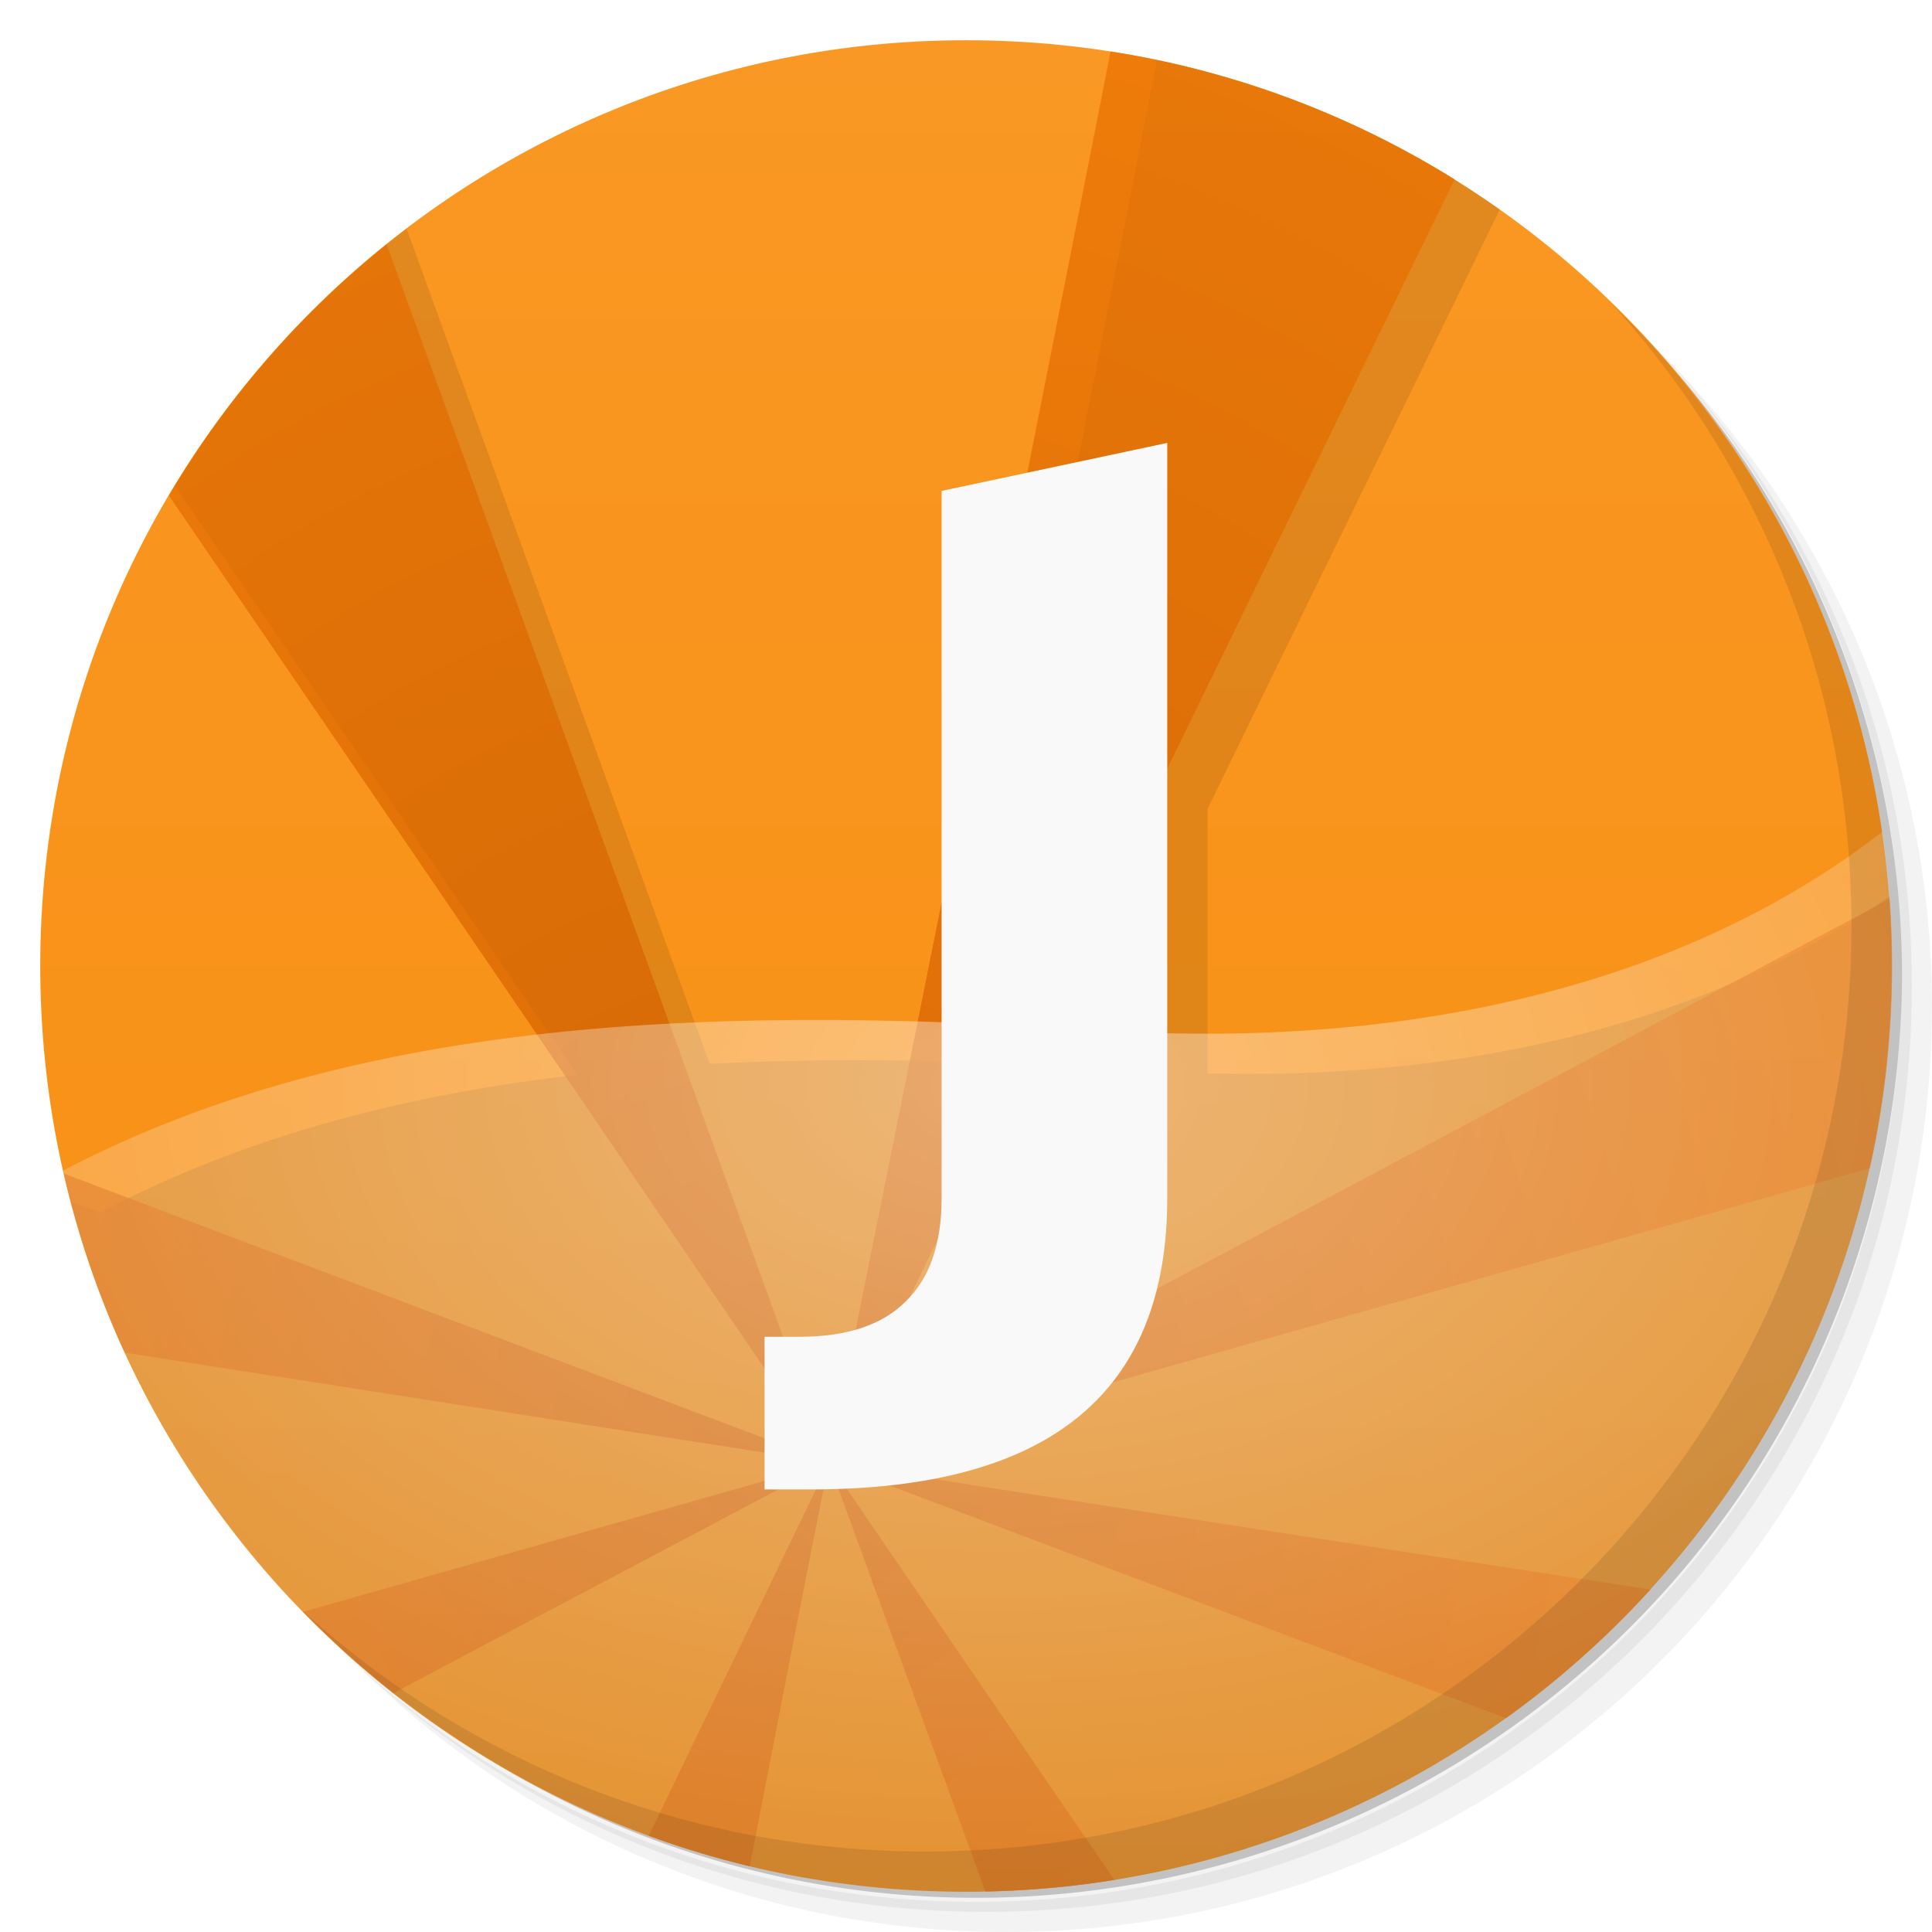 <svg viewBox="0 0 48 48"><defs><linearGradient id="linearGradient3764" x1="1" x2="47" gradientUnits="userSpaceOnUse" gradientTransform="matrix(0,-1,1,0,-1.5e-6,48)"><stop stop-color="#f88e10" stop-opacity="1"/><stop offset="1" stop-color="#f99824" stop-opacity="1"/></linearGradient><clipPath id="clipPath-161930992"><g transform="translate(0,-1004.362)"><path d="m -24 13 c 0 1.105 -0.672 2 -1.5 2 -0.828 0 -1.5 -0.895 -1.5 -2 0 -1.105 0.672 -2 1.5 -2 0.828 0 1.5 0.895 1.5 2 z" transform="matrix(15.333,0,0,11.5,415,878.862)" fill="#1890d0"/></g></clipPath><clipPath id="clipPath-167683090"><g transform="translate(0,-1004.362)"><path d="m -24 13 c 0 1.105 -0.672 2 -1.5 2 -0.828 0 -1.5 -0.895 -1.5 -2 0 -1.105 0.672 -2 1.5 -2 0.828 0 1.5 0.895 1.5 2 z" transform="matrix(15.333,0,0,11.5,415,878.862)" fill="#1890d0"/></g></clipPath><radialGradient id="radial0" gradientUnits="userSpaceOnUse" cx="21.561" cy="27.06" r="13.438" gradientTransform="matrix(3.377,0,0,3.675,-53.667,-63.502)"><stop stop-color="#ce5b00" stop-opacity="0.71"/><stop offset="1" stop-color="#f47800" stop-opacity="0.71"/></radialGradient><radialGradient id="radial1" gradientUnits="userSpaceOnUse" cx="24.471" cy="23.21" r="14.529" gradientTransform="matrix(3.232,-0,0,2.141,-54.375,-22.763)"><stop stop-color="#fff" stop-opacity="0.416"/><stop offset="1" stop-color="#fff" stop-opacity="0"/></radialGradient><radialGradient id="radial0" gradientUnits="userSpaceOnUse" cx="21.561" cy="27.06" r="13.438" gradientTransform="matrix(3.377,0,0,3.675,-53.667,-63.502)"><stop stop-color="#ce5b00" stop-opacity="0.71"/><stop offset="1" stop-color="#f47800" stop-opacity="0.71"/></radialGradient><radialGradient id="radial1" gradientUnits="userSpaceOnUse" cx="24.471" cy="23.21" r="14.529" gradientTransform="matrix(3.232,-0,0,2.141,-54.375,-22.763)"><stop stop-color="#fff" stop-opacity="0.416"/><stop offset="1" stop-color="#fff" stop-opacity="0"/></radialGradient></defs><g><path d="m 36.31 5 c 5.859 4.062 9.688 10.831 9.688 18.5 c 0 12.426 -10.07 22.5 -22.5 22.5 c -7.669 0 -14.438 -3.828 -18.5 -9.688 c 1.037 1.822 2.306 3.499 3.781 4.969 c 4.085 3.712 9.514 5.969 15.469 5.969 c 12.703 0 23 -10.298 23 -23 c 0 -5.954 -2.256 -11.384 -5.969 -15.469 c -1.469 -1.475 -3.147 -2.744 -4.969 -3.781 z m 4.969 3.781 c 3.854 4.113 6.219 9.637 6.219 15.719 c 0 12.703 -10.297 23 -23 23 c -6.081 0 -11.606 -2.364 -15.719 -6.219 c 4.16 4.144 9.883 6.719 16.219 6.719 c 12.703 0 23 -10.298 23 -23 c 0 -6.335 -2.575 -12.06 -6.719 -16.219 z" opacity="0.05"/><path d="m 41.28 8.781 c 3.712 4.085 5.969 9.514 5.969 15.469 c 0 12.703 -10.297 23 -23 23 c -5.954 0 -11.384 -2.256 -15.469 -5.969 c 4.113 3.854 9.637 6.219 15.719 6.219 c 12.703 0 23 -10.298 23 -23 c 0 -6.081 -2.364 -11.606 -6.219 -15.719 z" opacity="0.1"/><path d="m 31.25 2.375 c 8.615 3.154 14.75 11.417 14.75 21.13 c 0 12.426 -10.07 22.5 -22.5 22.5 c -9.708 0 -17.971 -6.135 -21.12 -14.75 a 23 23 0 0 0 44.875 -7 a 23 23 0 0 0 -16 -21.875 z" opacity="0.2"/></g><g><path d="m 24 1 c 12.703 0 23 10.297 23 23 c 0 12.703 -10.297 23 -23 23 -12.703 0 -23 -10.297 -23 -23 0 -12.703 10.297 -23 23 -23 z" fill="url(#linearGradient3764)" fill-opacity="1"/></g><g/><g><g clip-path="url(#clipPath-161930992)"><g transform="translate(1,1)"><g opacity="0.1"><!-- color: #f99824 --><g><path d="m 0 0 l 0 6.188 c 6.48 9.453 13.242 19.359 20.594 30.16 l -13.188 -36.34 l -7.406 0 m 20.594 36.33 l 17.719 -36.34 l -10.469 0 c -2.246 11.441 -4.652 23.48 -7.25 36.34 m 0 0 l 27.406 -7.75 l 0 -6.816 c -8.73 4.652 -17.93 9.551 -27.406 14.566 m 0 0 l 27.406 10.344 l 0 -6.125 c -8.805 -1.34 -17.844 -2.719 -27.406 -4.219 m 0 0 l 4.25 11.648 l 3.719 0 c -2.633 -3.852 -5.168 -7.543 -7.969 -11.648 m 0 0 l -5.625 11.648 l 3.344 0 c 0.742 -3.793 1.473 -7.645 2.281 -11.648 m 0 0 l -20.594 5.844 l 0 5.063 c 6.73 -3.57 13.434 -7.121 20.594 -10.906 m 0 0 l -20.594 -7.781 l 0 4.563 c 6.805 1.066 13.426 2.098 20.594 3.219 m 0 0" fill="#000" stroke="none" fill-rule="evenodd"/><path d="m 48 19.625 c -4.836 4.438 -12.11 6.527 -20.719 5.969 c -10.09 -0.656 -19.641 -0.313 -27.28 4.375 l 0 18.03 l 48 0 m 0 -28.375" fill="#000" stroke="none" fill-rule="evenodd"/><path d="m 23.402 12.195 l 5.598 -1.191 l 0 18.762 c 0 2.426 -0.738 4.238 -2.211 5.438 c -1.465 1.199 -3.684 1.801 -6.66 1.801 l -1.133 0 l 0 -3.793 l 0.871 0 c 1.164 0 2.043 -0.289 2.629 -0.871 c 0.602 -0.582 0.898 -1.438 0.898 -2.57 l 0 -17.57" fill="#000" stroke="none" fill-rule="nonzero" fill-opacity="1"/></g></g></g></g></g><g><g clip-path="url(#clipPath-167683090)"><!-- color: #f99824 --><g><path d="m 0 0 l 0 6.188 c 6.48 9.453 13.242 19.359 20.594 30.16 l -13.188 -36.34 l -7.406 0 m 20.594 36.33 l 17.719 -36.34 l -10.469 0 c -2.246 11.441 -4.652 23.48 -7.25 36.34 m 0 0 l 27.406 -7.75 l 0 -6.816 c -8.73 4.652 -17.93 9.551 -27.406 14.566 m 0 0 l 27.406 10.344 l 0 -6.125 c -8.805 -1.34 -17.844 -2.719 -27.406 -4.219 m 0 0 l 4.25 11.648 l 3.719 0 c -2.633 -3.852 -5.168 -7.543 -7.969 -11.648 m 0 0 l -5.625 11.648 l 3.344 0 c 0.742 -3.793 1.473 -7.645 2.281 -11.648 m 0 0 l -20.594 5.844 l 0 5.063 c 6.73 -3.57 13.434 -7.121 20.594 -10.906 m 0 0 l -20.594 -7.781 l 0 4.563 c 6.805 1.066 13.426 2.098 20.594 3.219 m 0 0" fill="url(#radial0)" stroke="none" fill-rule="evenodd"/><path d="m 48 19.625 c -4.836 4.438 -12.11 6.527 -20.719 5.969 c -10.09 -0.656 -19.641 -0.313 -27.28 4.375 l 0 18.03 l 48 0 m 0 -28.375" fill="url(#radial1)" stroke="none" fill-rule="evenodd"/><path d="m 23.402 12.195 l 5.598 -1.191 l 0 18.762 c 0 2.426 -0.738 4.238 -2.211 5.438 c -1.465 1.199 -3.684 1.801 -6.66 1.801 l -1.133 0 l 0 -3.793 l 0.871 0 c 1.164 0 2.043 -0.289 2.629 -0.871 c 0.602 -0.582 0.898 -1.438 0.898 -2.57 l 0 -17.57" fill="#f9f9f9" stroke="none" fill-rule="nonzero" fill-opacity="1"/></g></g></g><g><path d="m 40.03 7.531 c 3.712 4.084 5.969 9.514 5.969 15.469 0 12.703 -10.297 23 -23 23 c -5.954 0 -11.384 -2.256 -15.469 -5.969 4.178 4.291 10.01 6.969 16.469 6.969 c 12.703 0 23 -10.298 23 -23 0 -6.462 -2.677 -12.291 -6.969 -16.469 z" opacity="0.1"/></g></svg>